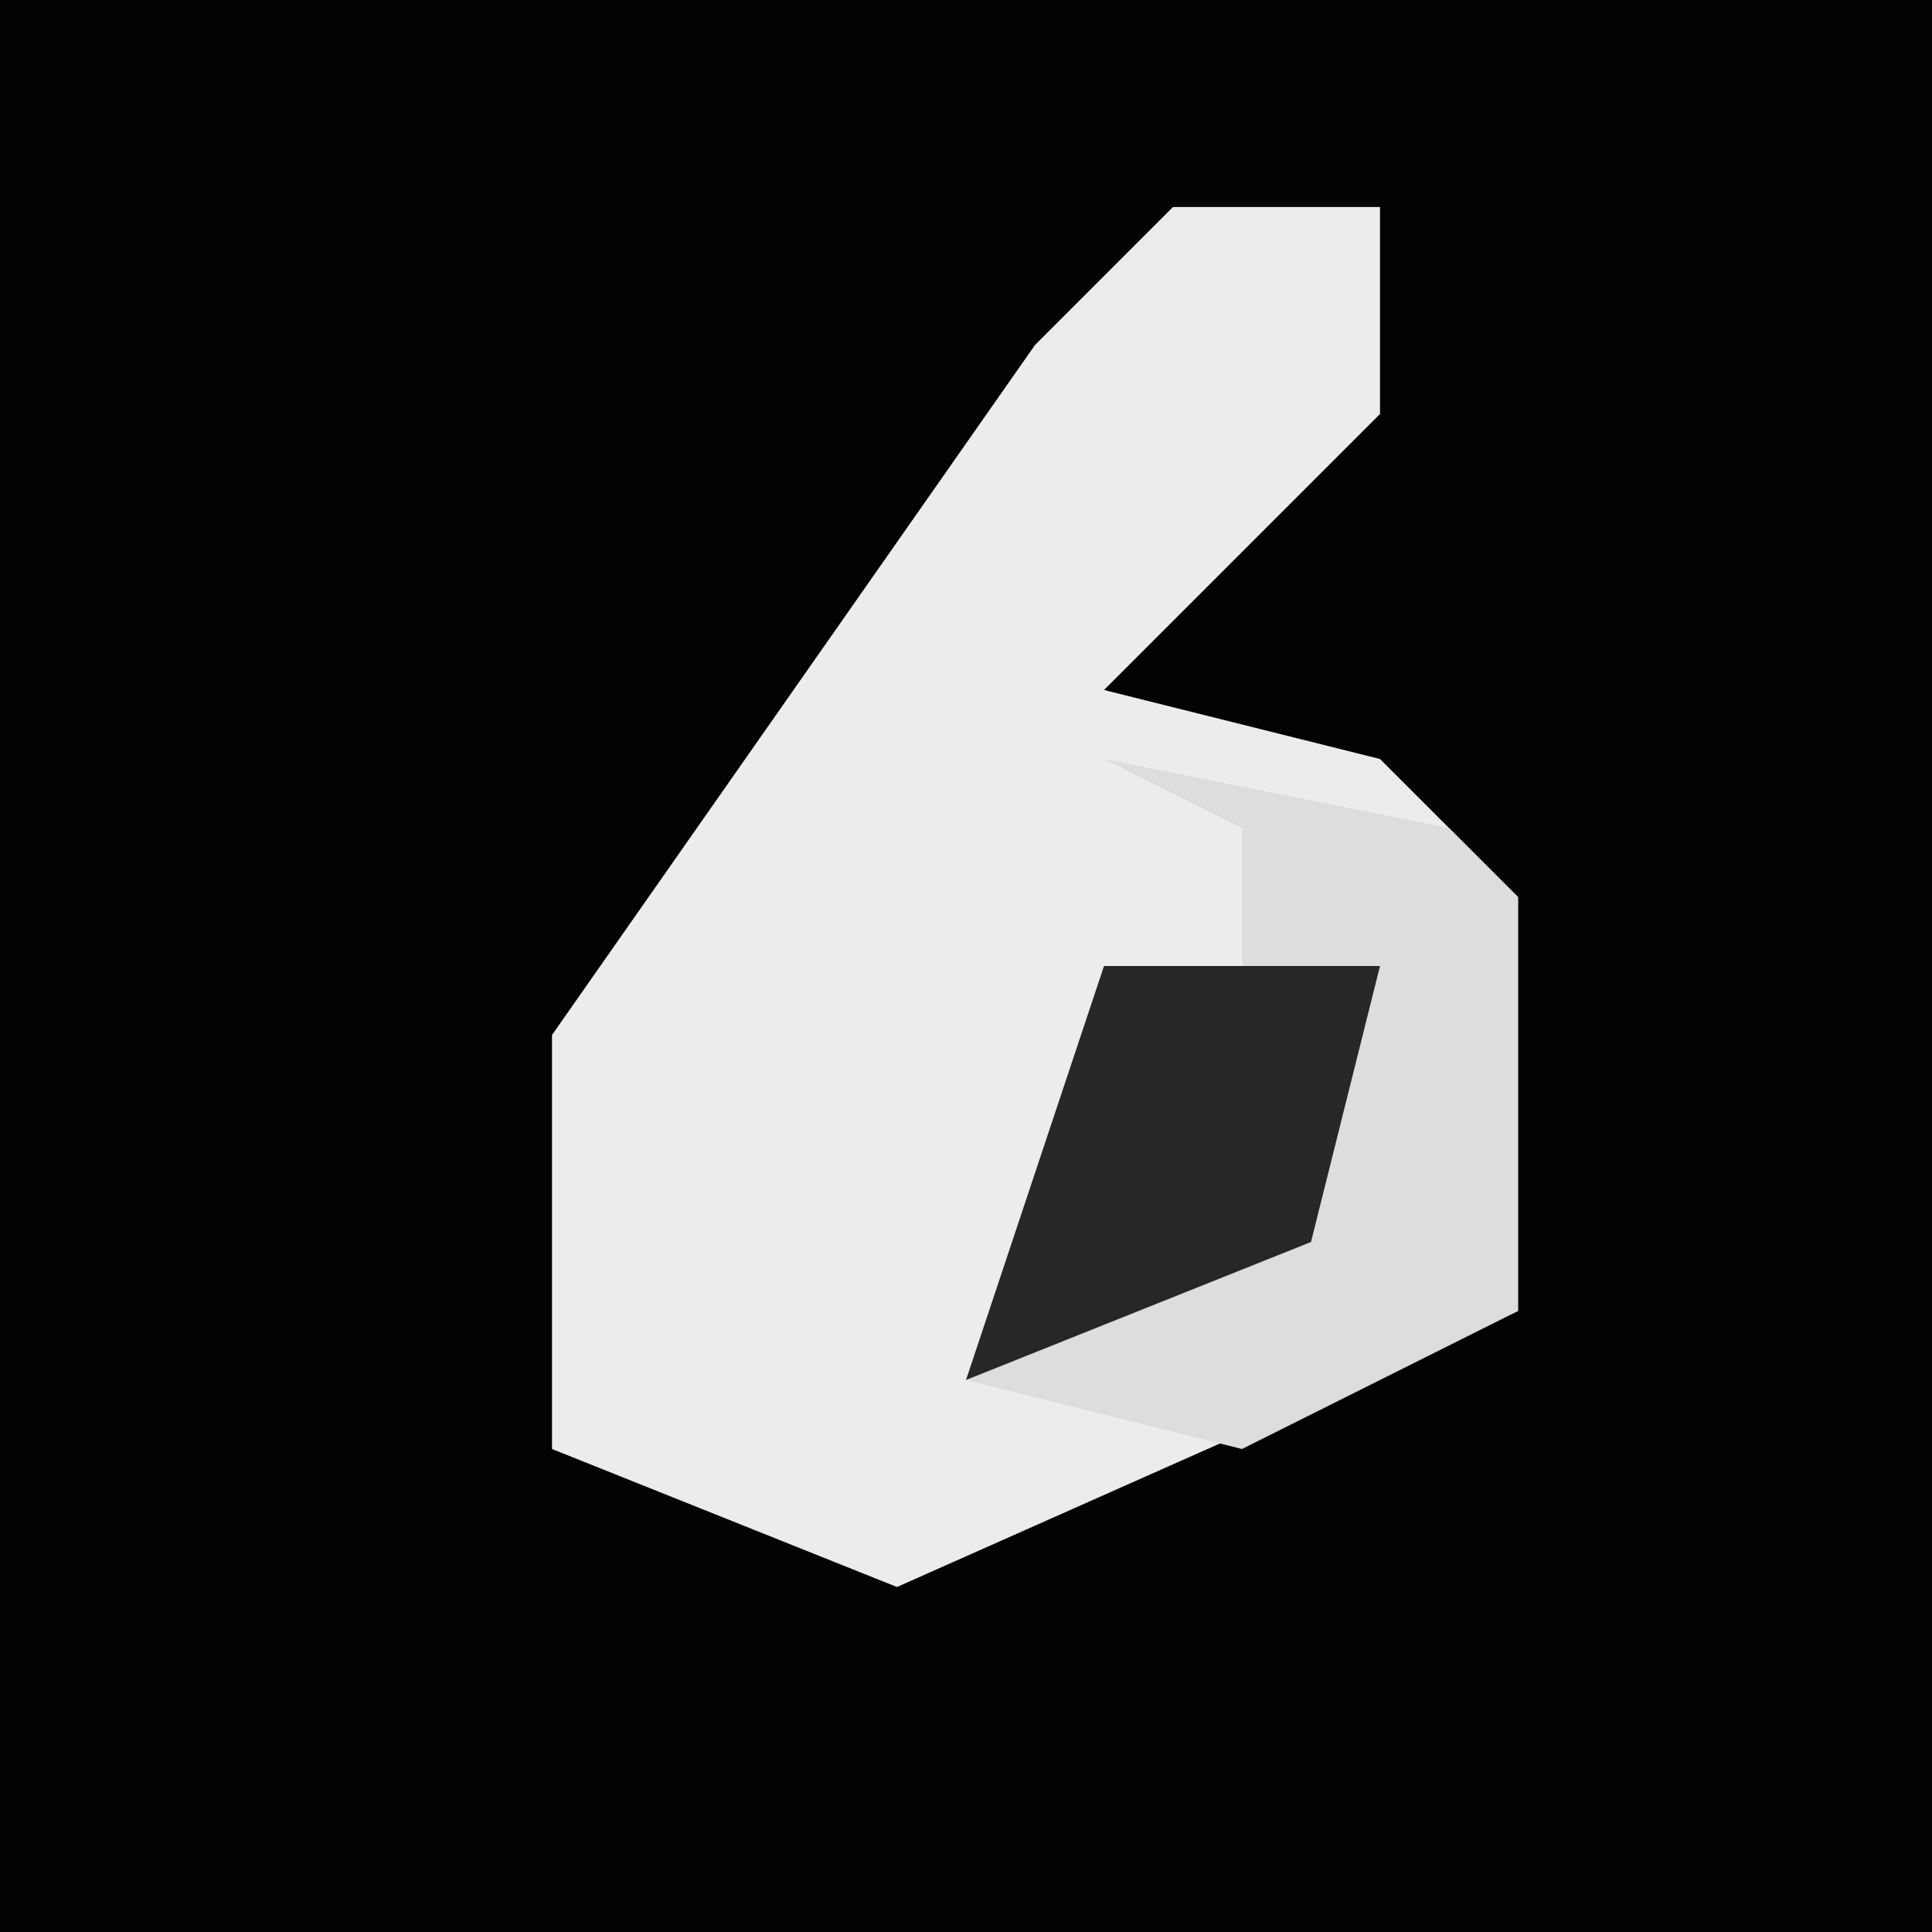 <?xml version="1.0" encoding="UTF-8"?>
<svg version="1.1" xmlns="http://www.w3.org/2000/svg" width="28" height="28">
<path d="M0,0 L28,0 L28,28 L0,28 Z " fill="#030303" transform="translate(0,0)"/>
<path d="M0,0 L3,0 L3,3 L-1,7 L3,8 L5,10 L5,16 L-4,20 L-9,18 L-9,12 L-2,2 Z " fill="#ECECEC" transform="translate(17,3)"/>
<path d="M0,0 L5,1 L6,2 L6,8 L2,10 L-2,9 L0,3 L2,3 L2,1 Z " fill="#DDDDDD" transform="translate(16,11)"/>
<path d="M0,0 L4,0 L3,4 L-2,6 Z " fill="#272727" transform="translate(16,14)"/>
</svg>
